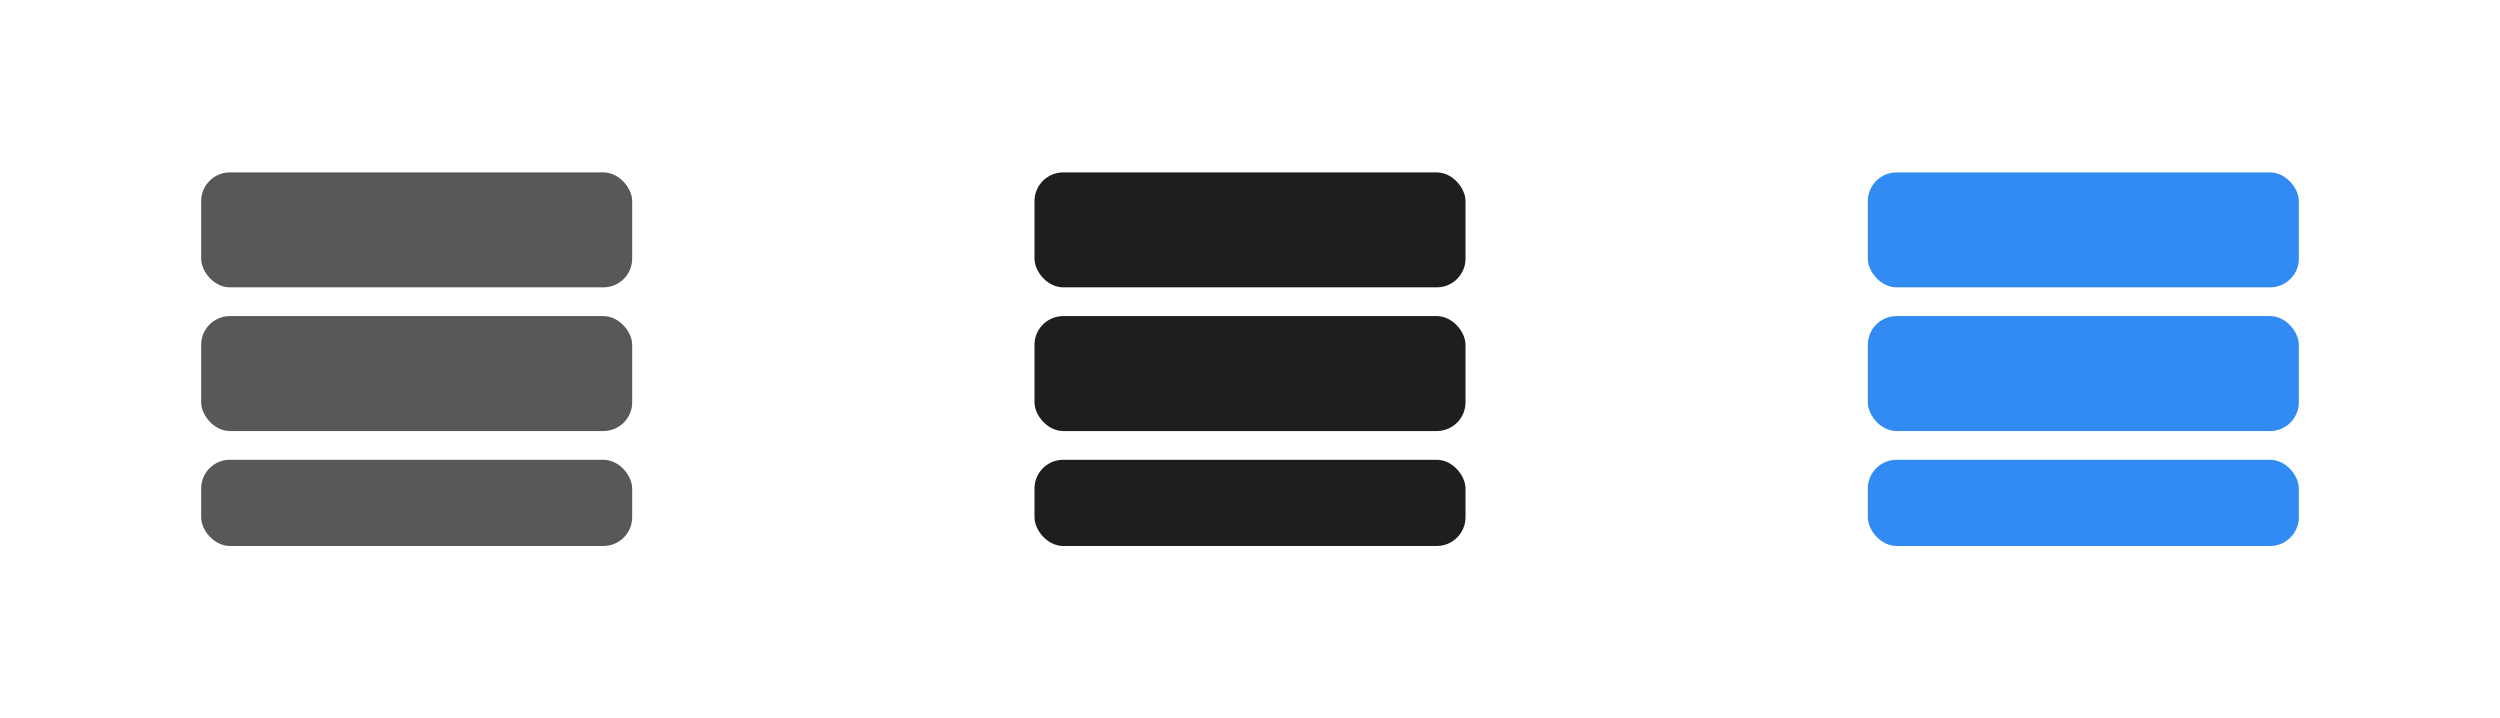 <?xml version="1.0" encoding="UTF-8"?>
<svg width="87px" height="25px" viewBox="0 0 87 25" version="1.1" xmlns="http://www.w3.org/2000/svg" xmlns:xlink="http://www.w3.org/1999/xlink">
    <!-- Generator: Sketch 58 (84663) - https://sketch.com -->
    <title>Artboard</title>
    <desc>Created with Sketch.</desc>
    <g id="Artboard" stroke="none" stroke-width="1" fill="none" fill-rule="evenodd">
        <rect id="Rectangle-Copy-114" fill="#585858" x="7" y="6" width="15" height="4" rx="1"></rect>
        <rect id="Rectangle-Copy-113" fill="#585858" x="7" y="11" width="15" height="4" rx="1"></rect>
        <rect id="Rectangle-Copy-112" fill="#585858" x="7" y="16" width="15" height="3" rx="1"></rect>
        <rect id="Rectangle-Copy-120" fill="#1E1E1E" x="36" y="6" width="15" height="4" rx="1"></rect>
        <rect id="Rectangle-Copy-119" fill="#1E1E1E" x="36" y="11" width="15" height="4" rx="1"></rect>
        <rect id="Rectangle-Copy-118" fill="#1E1E1E" x="36" y="16" width="15" height="3" rx="1"></rect>
        <rect id="Rectangle-Copy-124" fill="#328BF2" x="65" y="6" width="15" height="4" rx="1"></rect>
        <rect id="Rectangle-Copy-123" fill="#328BF2" x="65" y="11" width="15" height="4" rx="1"></rect>
        <rect id="Rectangle-Copy-122" fill="#328BF2" x="65" y="16" width="15" height="3" rx="1"></rect>
    </g>
</svg>